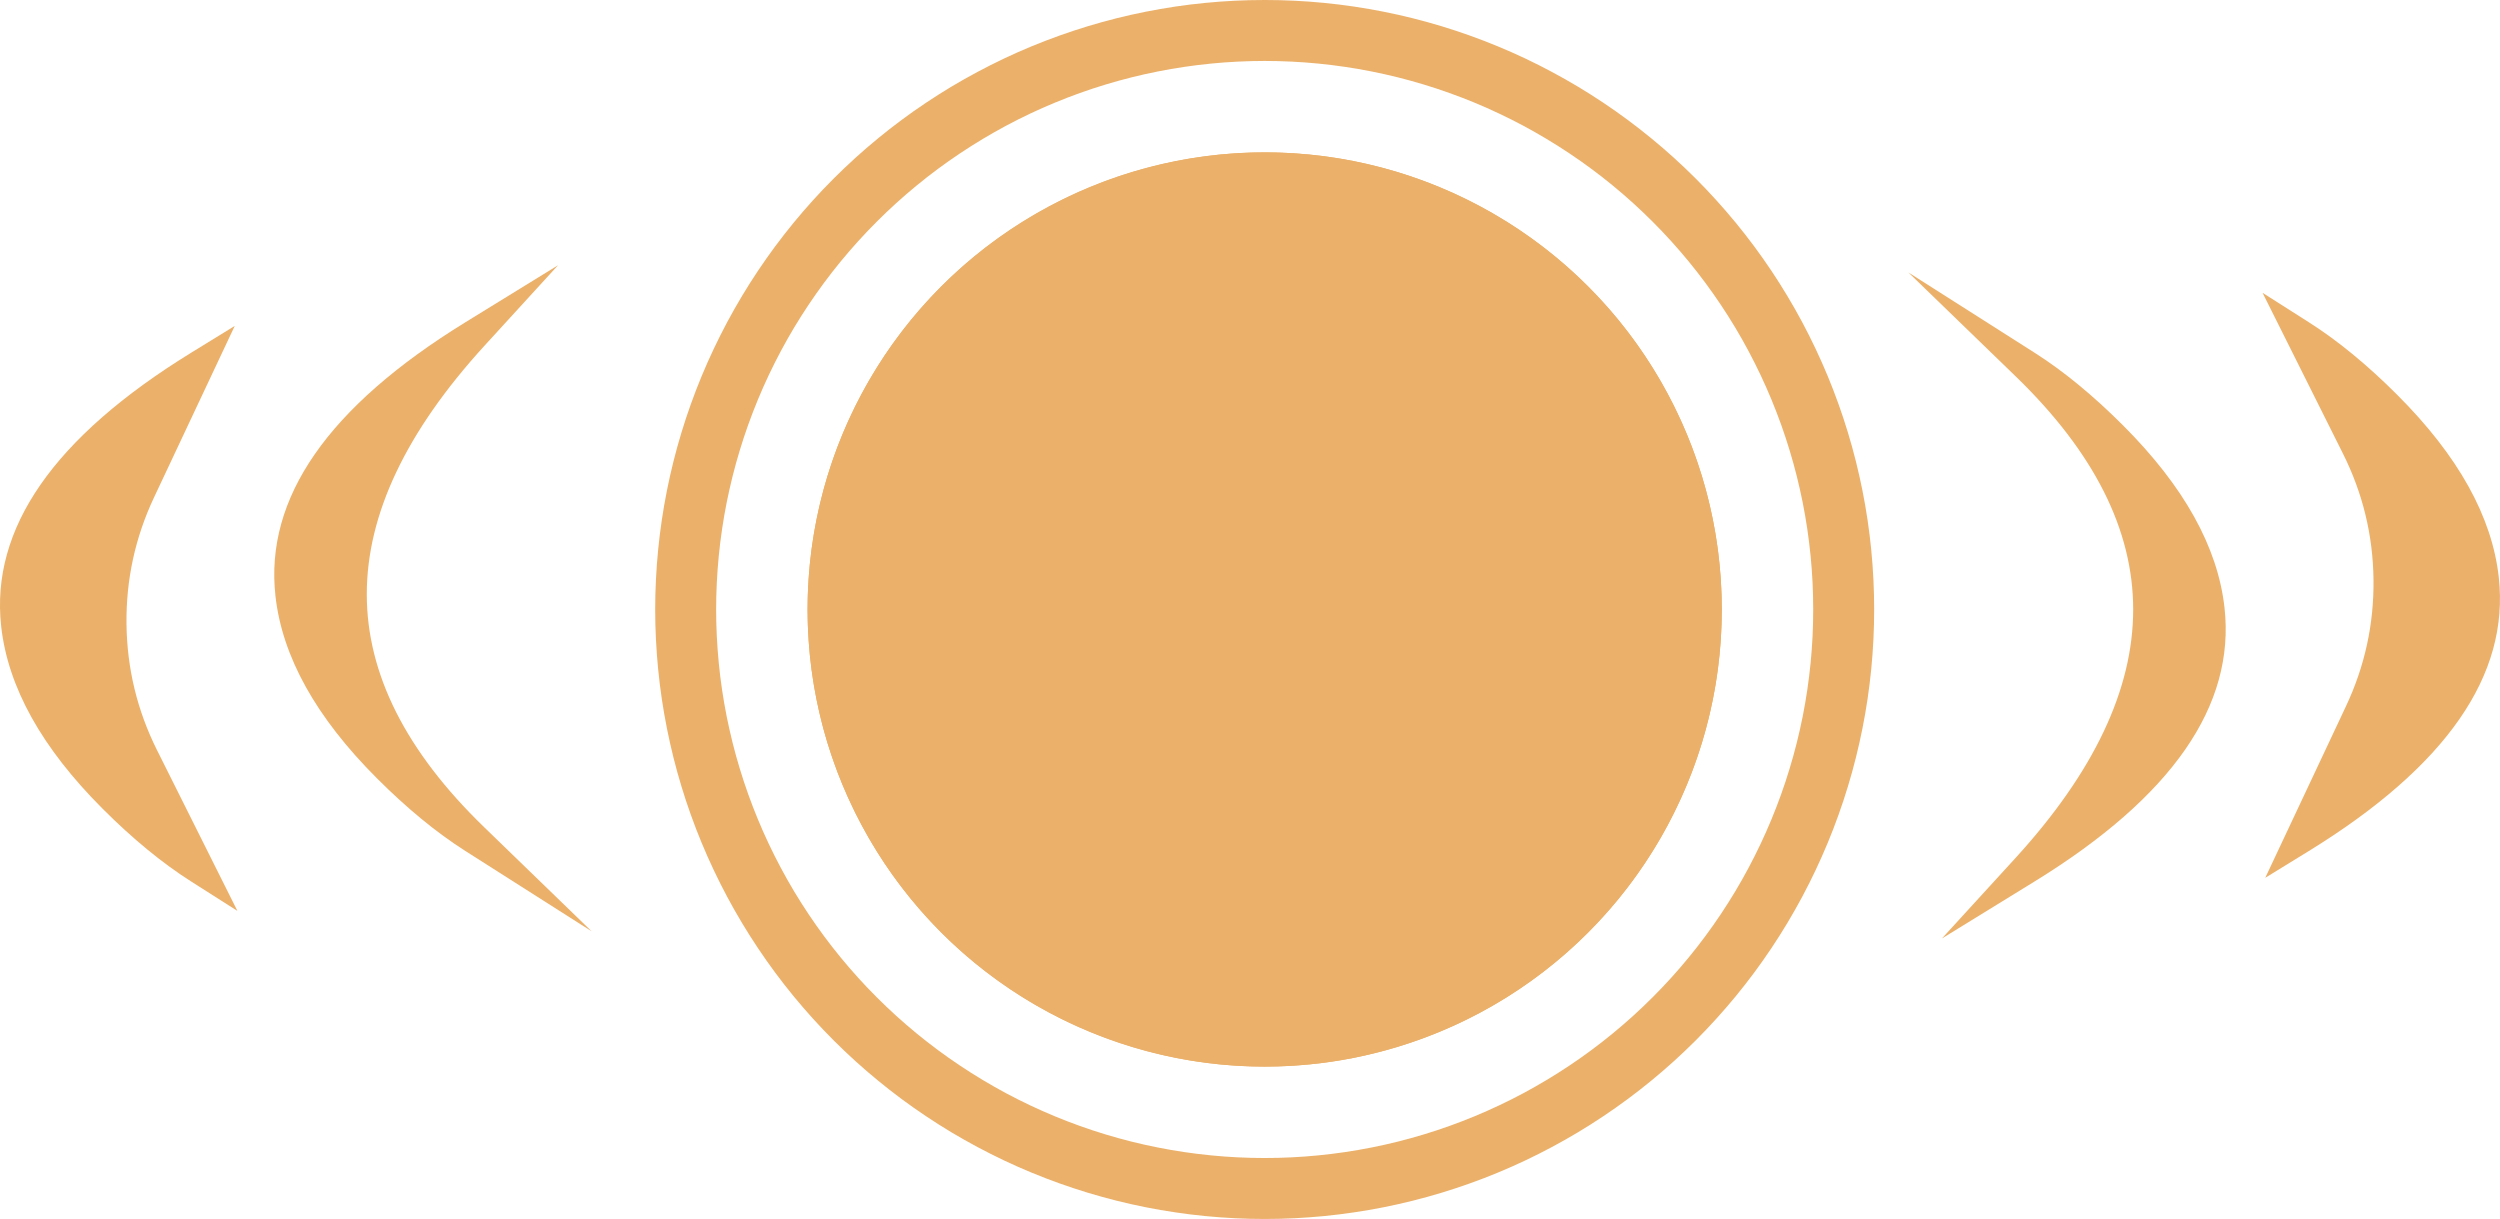 <svg xmlns="http://www.w3.org/2000/svg" xmlns:xlink="http://www.w3.org/1999/xlink" fill="none" version="1.1" width="82.037" height="40" viewBox="0 0 82.037 40"><g><g><path d="M61.5,20Q61.5,20.491,61.476,20.981Q61.452,21.472,61.404,21.96Q61.356,22.449,61.284,22.935Q61.212,23.42,61.116,23.902Q61.02,24.383,60.901,24.86Q60.782,25.336,60.639,25.806Q60.497,26.276,60.331,26.738Q60.166,27.2,59.978,27.654Q59.79,28.107,59.58,28.551Q59.37,28.995,59.139,29.428Q58.907,29.861,58.655,30.282Q58.403,30.703,58.13,31.111Q57.857,31.52,57.565,31.914Q57.272,32.308,56.961,32.688Q56.649,33.067,56.319,33.431Q55.99,33.795,55.643,34.142Q55.295,34.489,54.932,34.819Q54.568,35.149,54.188,35.46Q53.809,35.772,53.414,36.064Q53.02,36.357,52.612,36.629Q52.204,36.902,51.782,37.155Q51.361,37.407,50.928,37.638Q50.495,37.87,50.052,38.08Q49.608,38.29,49.154,38.478Q48.701,38.666,48.238,38.831Q47.776,38.996,47.306,39.139Q46.836,39.281,46.36,39.401Q45.884,39.52,45.402,39.616Q44.921,39.712,44.435,39.783Q43.949,39.856,43.461,39.904Q42.972,39.952,42.482,39.976Q41.991,40,41.5,40Q41.009,40,40.519,39.976Q40.029,39.952,39.54,39.904Q39.051,39.856,38.566,39.783Q38.08,39.712,37.599,39.616Q37.117,39.52,36.641,39.401Q36.165,39.281,35.695,39.139Q35.225,38.996,34.763,38.831Q34.3,38.666,33.847,38.478Q33.393,38.29,32.949,38.08Q32.506,37.87,32.073,37.638Q31.64,37.407,31.218,37.155Q30.797,36.902,30.389,36.629Q29.981,36.357,29.586,36.064Q29.192,35.772,28.813,35.46Q28.433,35.149,28.069,34.819Q27.706,34.489,27.358,34.142Q27.011,33.795,26.681,33.431Q26.352,33.067,26.04,32.688Q25.729,32.308,25.436,31.914Q25.144,31.52,24.871,31.111Q24.598,30.703,24.346,30.282Q24.094,29.861,23.862,29.428Q23.631,28.995,23.421,28.551Q23.211,28.107,23.023,27.654Q22.835,27.2,22.67,26.738Q22.504,26.276,22.362,25.806Q22.219,25.336,22.1,24.86Q21.981,24.383,21.885,23.902Q21.789,23.42,21.717,22.935Q21.645,22.449,21.597,21.96Q21.549,21.472,21.525,20.981Q21.5,20.491,21.5,20Q21.5,19.509,21.525,19.019Q21.549,18.528,21.597,18.04Q21.645,17.551,21.717,17.065Q21.789,16.58,21.885,16.098Q21.981,15.617,22.1,15.14Q22.219,14.664,22.362,14.194Q22.504,13.725,22.67,13.262Q22.835,12.8,23.023,12.346Q23.211,11.893,23.421,11.449Q23.631,11.005,23.862,10.572Q24.094,10.139,24.346,9.718Q24.598,9.297,24.871,8.889Q25.144,8.48,25.436,8.086Q25.729,7.692,26.04,7.312Q26.352,6.933,26.681,6.569Q27.011,6.205,27.358,5.858Q27.706,5.511,28.069,5.181Q28.433,4.851,28.813,4.54Q29.192,4.228,29.586,3.936Q29.981,3.643,30.389,3.371Q30.797,3.098,31.218,2.845Q31.64,2.593,32.073,2.362Q32.506,2.13,32.949,1.92Q33.393,1.71,33.847,1.522Q34.3,1.335,34.763,1.169Q35.225,1.004,35.695,0.861Q36.165,0.719,36.641,0.599Q37.117,0.48,37.599,0.384Q38.08,0.289,38.566,0.216Q39.051,0.144,39.54,0.096Q40.029,0.048,40.519,0.024Q41.009,0,41.5,0Q41.991,0,42.482,0.024Q42.972,0.048,43.461,0.096Q43.949,0.144,44.435,0.216Q44.921,0.289,45.402,0.384Q45.884,0.48,46.36,0.599Q46.836,0.719,47.306,0.861Q47.776,1.004,48.238,1.169Q48.701,1.335,49.154,1.522Q49.608,1.71,50.052,1.92Q50.495,2.13,50.928,2.362Q51.361,2.593,51.782,2.845Q52.204,3.098,52.612,3.371Q53.02,3.643,53.414,3.936Q53.809,4.228,54.188,4.54Q54.568,4.851,54.932,5.181Q55.295,5.511,55.643,5.858Q55.99,6.205,56.319,6.569Q56.649,6.933,56.961,7.312Q57.272,7.692,57.565,8.086Q57.857,8.48,58.13,8.889Q58.403,9.297,58.655,9.718Q58.907,10.139,59.139,10.572Q59.37,11.005,59.58,11.449Q59.79,11.893,59.978,12.346Q60.166,12.8,60.331,13.262Q60.497,13.725,60.639,14.194Q60.782,14.664,60.901,15.14Q61.02,15.617,61.116,16.098Q61.212,16.58,61.284,17.065Q61.356,17.551,61.404,18.04Q61.452,18.528,61.476,19.019Q61.5,19.509,61.5,20ZM59.5,20Q59.5,19.558,59.479,19.117Q59.457,18.675,59.414,18.236Q59.37,17.796,59.306,17.359Q59.241,16.922,59.155,16.488Q59.068,16.055,58.961,15.626Q58.854,15.198,58.725,14.775Q58.597,14.352,58.448,13.936Q58.299,13.52,58.13,13.112Q57.961,12.704,57.772,12.304Q57.583,11.905,57.375,11.515Q57.167,11.125,56.94,10.746Q56.712,10.367,56.467,10Q56.221,9.632,55.958,9.277Q55.695,8.922,55.415,8.581Q55.134,8.239,54.838,7.912Q54.541,7.585,54.228,7.272Q53.916,6.96,53.589,6.663Q53.261,6.366,52.92,6.086Q52.578,5.805,52.223,5.542Q51.868,5.279,51.501,5.034Q51.133,4.788,50.754,4.561Q50.375,4.334,49.986,4.125Q49.596,3.917,49.196,3.728Q48.797,3.539,48.389,3.37Q47.981,3.201,47.564,3.052Q47.148,2.903,46.726,2.775Q46.303,2.647,45.874,2.539Q45.445,2.432,45.012,2.346Q44.579,2.26,44.142,2.195Q43.705,2.13,43.265,2.087Q42.825,2.043,42.384,2.022Q41.942,2,41.5,2Q41.059,2,40.617,2.022Q40.176,2.043,39.736,2.087Q39.296,2.13,38.859,2.195Q38.422,2.26,37.989,2.346Q37.555,2.432,37.127,2.539Q36.698,2.647,36.275,2.775Q35.852,2.903,35.436,3.052Q35.02,3.201,34.612,3.37Q34.204,3.539,33.804,3.728Q33.405,3.917,33.015,4.125Q32.626,4.334,32.247,4.561Q31.868,4.788,31.5,5.034Q31.133,5.279,30.778,5.542Q30.423,5.805,30.081,6.086Q29.74,6.366,29.412,6.663Q29.085,6.96,28.773,7.272Q28.46,7.585,28.163,7.912Q27.867,8.239,27.586,8.581Q27.306,8.922,27.043,9.277Q26.78,9.632,26.534,10Q26.289,10.367,26.061,10.746Q25.834,11.125,25.626,11.515Q25.418,11.905,25.229,12.304Q25.04,12.704,24.871,13.112Q24.702,13.52,24.553,13.936Q24.404,14.352,24.276,14.775Q24.147,15.198,24.04,15.626Q23.933,16.055,23.846,16.488Q23.76,16.922,23.695,17.359Q23.63,17.796,23.587,18.236Q23.544,18.675,23.522,19.117Q23.5,19.558,23.5,20Q23.5,20.442,23.522,20.883Q23.544,21.325,23.587,21.764Q23.63,22.204,23.695,22.641Q23.76,23.078,23.846,23.512Q23.933,23.945,24.04,24.374Q24.147,24.802,24.276,25.225Q24.404,25.648,24.553,26.064Q24.702,26.48,24.871,26.888Q25.04,27.297,25.229,27.696Q25.418,28.095,25.626,28.485Q25.834,28.875,26.061,29.254Q26.289,29.633,26.534,30Q26.78,30.368,27.043,30.723Q27.306,31.078,27.586,31.419Q27.867,31.761,28.163,32.088Q28.46,32.416,28.773,32.728Q29.085,33.04,29.412,33.337Q29.74,33.634,30.081,33.914Q30.423,34.194,30.778,34.458Q31.133,34.721,31.5,34.966Q31.868,35.212,32.247,35.439Q32.626,35.666,33.015,35.875Q33.405,36.083,33.804,36.272Q34.204,36.461,34.612,36.63Q35.02,36.799,35.436,36.948Q35.852,37.097,36.275,37.225Q36.698,37.353,37.127,37.461Q37.555,37.568,37.989,37.654Q38.422,37.74,38.859,37.805Q39.296,37.87,39.736,37.913Q40.176,37.957,40.617,37.978Q41.059,38,41.5,38Q41.942,38,42.384,37.978Q42.825,37.957,43.265,37.913Q43.705,37.87,44.142,37.805Q44.579,37.74,45.012,37.654Q45.445,37.568,45.874,37.461Q46.303,37.353,46.726,37.225Q47.148,37.097,47.564,36.948Q47.981,36.799,48.389,36.63Q48.797,36.461,49.196,36.272Q49.596,36.083,49.986,35.875Q50.375,35.666,50.754,35.439Q51.133,35.212,51.501,34.966Q51.868,34.721,52.223,34.458Q52.578,34.194,52.92,33.914Q53.261,33.634,53.589,33.337Q53.916,33.04,54.228,32.728Q54.541,32.416,54.838,32.088Q55.134,31.761,55.415,31.419Q55.695,31.078,55.958,30.723Q56.221,30.368,56.467,30Q56.712,29.633,56.94,29.254Q57.167,28.875,57.375,28.485Q57.583,28.095,57.772,27.696Q57.961,27.297,58.13,26.888Q58.299,26.48,58.448,26.064Q58.597,25.648,58.725,25.225Q58.854,24.802,58.961,24.374Q59.068,23.945,59.155,23.512Q59.241,23.078,59.306,22.641Q59.37,22.204,59.414,21.764Q59.457,21.325,59.479,20.883Q59.5,20.442,59.5,20Z" fill="#EBB069" fill-opacity="1"/></g><g><ellipse cx="41.5" cy="20" rx="15" ry="15" fill="#EBB069" fill-opacity="1"/><path d="M56.5,20Q56.5,20.368,56.482,20.736Q56.464,21.104,56.428,21.47Q56.392,21.837,56.338,22.201Q56.284,22.565,56.212,22.926Q56.14,23.288,56.051,23.645Q55.961,24.002,55.855,24.354Q55.748,24.707,55.624,25.053Q55.5,25.4,55.359,25.74Q55.218,26.08,55.06,26.413Q54.903,26.746,54.729,27.071Q54.556,27.396,54.366,27.712Q54.177,28.027,53.972,28.334Q53.768,28.64,53.549,28.936Q53.329,29.231,53.096,29.516Q52.862,29.8,52.615,30.073Q52.367,30.346,52.107,30.607Q51.847,30.867,51.574,31.114Q51.301,31.362,51.016,31.595Q50.732,31.829,50.436,32.048Q50.14,32.267,49.834,32.472Q49.528,32.677,49.212,32.866Q48.896,33.055,48.571,33.229Q48.247,33.402,47.914,33.56Q47.581,33.717,47.241,33.858Q46.9,33.999,46.554,34.123Q46.207,34.247,45.855,34.354Q45.502,34.461,45.145,34.55Q44.788,34.64,44.427,34.712Q44.066,34.784,43.701,34.838Q43.337,34.892,42.971,34.928Q42.604,34.964,42.236,34.982Q41.869,35,41.5,35Q41.132,35,40.764,34.982Q40.397,34.964,40.03,34.928Q39.664,34.892,39.299,34.838Q38.935,34.784,38.574,34.712Q38.213,34.64,37.856,34.55Q37.499,34.461,37.146,34.354Q36.794,34.247,36.447,34.123Q36.1,33.999,35.76,33.858Q35.42,33.717,35.087,33.56Q34.754,33.402,34.43,33.229Q34.105,33.055,33.789,32.866Q33.473,32.677,33.167,32.472Q32.861,32.267,32.565,32.048Q32.269,31.829,31.985,31.595Q31.7,31.362,31.427,31.114Q31.154,30.867,30.894,30.607Q30.634,30.346,30.386,30.073Q30.139,29.8,29.905,29.516Q29.672,29.231,29.452,28.936Q29.233,28.64,29.028,28.334Q28.824,28.027,28.635,27.712Q28.445,27.396,28.272,27.071Q28.098,26.746,27.941,26.413Q27.783,26.08,27.642,25.74Q27.501,25.4,27.377,25.053Q27.253,24.707,27.146,24.354Q27.039,24.002,26.95,23.645Q26.861,23.288,26.789,22.926Q26.717,22.565,26.663,22.201Q26.609,21.837,26.573,21.47Q26.537,21.104,26.519,20.736Q26.5,20.368,26.5,20Q26.5,19.632,26.519,19.264Q26.537,18.896,26.573,18.53Q26.609,18.163,26.663,17.799Q26.717,17.435,26.789,17.074Q26.861,16.712,26.95,16.355Q27.039,15.998,27.146,15.646Q27.253,15.293,27.377,14.947Q27.501,14.6,27.642,14.26Q27.783,13.92,27.941,13.587Q28.098,13.254,28.272,12.929Q28.445,12.604,28.635,12.288Q28.824,11.973,29.028,11.666Q29.233,11.36,29.452,11.065Q29.672,10.769,29.905,10.484Q30.139,10.199,30.386,9.927Q30.634,9.654,30.894,9.393Q31.154,9.133,31.427,8.886Q31.7,8.638,31.985,8.405Q32.269,8.171,32.565,7.952Q32.861,7.733,33.167,7.528Q33.473,7.323,33.789,7.134Q34.105,6.945,34.43,6.771Q34.754,6.598,35.087,6.44Q35.42,6.283,35.76,6.142Q36.1,6.001,36.447,5.877Q36.794,5.753,37.146,5.646Q37.499,5.539,37.856,5.45Q38.213,5.36,38.574,5.288Q38.935,5.216,39.299,5.162Q39.664,5.108,40.03,5.072Q40.397,5.036,40.764,5.018Q41.132,5,41.5,5Q41.869,5,42.236,5.018Q42.604,5.036,42.971,5.072Q43.337,5.108,43.701,5.162Q44.066,5.216,44.427,5.288Q44.788,5.36,45.145,5.45Q45.502,5.539,45.855,5.646Q46.207,5.753,46.554,5.877Q46.9,6.001,47.241,6.142Q47.581,6.283,47.914,6.44Q48.247,6.598,48.571,6.771Q48.896,6.945,49.212,7.134Q49.528,7.323,49.834,7.528Q50.14,7.733,50.436,7.952Q50.732,8.171,51.016,8.405Q51.301,8.638,51.574,8.886Q51.847,9.133,52.107,9.393Q52.367,9.654,52.615,9.927Q52.862,10.199,53.096,10.484Q53.329,10.769,53.549,11.065Q53.768,11.36,53.972,11.666Q54.177,11.973,54.366,12.288Q54.556,12.604,54.729,12.929Q54.903,13.254,55.06,13.587Q55.218,13.92,55.359,14.26Q55.5,14.6,55.624,14.947Q55.748,15.293,55.855,15.646Q55.961,15.998,56.051,16.355Q56.14,16.712,56.212,17.074Q56.284,17.435,56.338,17.799Q56.392,18.163,56.428,18.53Q56.464,18.896,56.482,19.264Q56.5,19.632,56.5,20ZM54.5,20Q54.5,19.681,54.485,19.362Q54.469,19.043,54.438,18.726Q54.407,18.408,54.36,18.093Q54.313,17.777,54.251,17.464Q54.188,17.151,54.111,16.841Q54.033,16.532,53.941,16.226Q53.848,15.921,53.741,15.62Q53.633,15.32,53.511,15.025Q53.389,14.73,53.252,14.442Q53.116,14.153,52.965,13.872Q52.815,13.59,52.651,13.317Q52.487,13.043,52.31,12.778Q52.132,12.512,51.942,12.256Q51.752,12,51.55,11.753Q51.347,11.506,51.133,11.27Q50.918,11.033,50.693,10.808Q50.467,10.582,50.231,10.368Q49.994,10.153,49.748,9.951Q49.501,9.748,49.245,9.558Q48.988,9.368,48.723,9.191Q48.458,9.014,48.184,8.85Q47.91,8.685,47.629,8.535Q47.347,8.385,47.059,8.248Q46.77,8.112,46.475,7.99Q46.18,7.867,45.88,7.76Q45.58,7.652,45.274,7.56Q44.969,7.467,44.659,7.39Q44.35,7.312,44.037,7.25Q43.724,7.188,43.408,7.141Q43.092,7.094,42.775,7.063Q42.457,7.031,42.138,7.016Q41.82,7,41.5,7Q41.181,7,40.863,7.016Q40.544,7.031,40.226,7.063Q39.909,7.094,39.593,7.141Q39.277,7.188,38.964,7.25Q38.651,7.312,38.342,7.39Q38.032,7.467,37.727,7.56Q37.421,7.652,37.121,7.76Q36.82,7.867,36.526,7.99Q36.231,8.112,35.942,8.248Q35.654,8.385,35.372,8.535Q35.091,8.685,34.817,8.85Q34.543,9.014,34.278,9.191Q34.013,9.368,33.756,9.558Q33.5,9.748,33.253,9.951Q33.007,10.153,32.77,10.368Q32.534,10.582,32.308,10.808Q32.082,11.033,31.868,11.27Q31.654,11.506,31.451,11.753Q31.249,12,31.059,12.256Q30.869,12.512,30.691,12.778Q30.514,13.043,30.35,13.317Q30.186,13.59,30.036,13.872Q29.885,14.153,29.749,14.442Q29.612,14.73,29.49,15.025Q29.368,15.32,29.26,15.62Q29.153,15.921,29.06,16.226Q28.968,16.532,28.89,16.841Q28.813,17.151,28.75,17.464Q28.688,17.777,28.641,18.093Q28.594,18.408,28.563,18.726Q28.532,19.043,28.516,19.362Q28.5,19.681,28.5,20Q28.5,20.319,28.516,20.638Q28.532,20.957,28.563,21.274Q28.594,21.592,28.641,21.907Q28.688,22.223,28.75,22.536Q28.813,22.849,28.89,23.159Q28.968,23.468,29.06,23.774Q29.153,24.079,29.26,24.38Q29.368,24.68,29.49,24.975Q29.612,25.27,29.749,25.558Q29.885,25.847,30.036,26.128Q30.186,26.41,30.35,26.683Q30.514,26.957,30.691,27.222Q30.869,27.488,31.059,27.744Q31.249,28,31.451,28.247Q31.654,28.494,31.868,28.73Q32.082,28.967,32.308,29.192Q32.534,29.418,32.77,29.632Q33.007,29.847,33.253,30.049Q33.5,30.252,33.756,30.442Q34.013,30.632,34.278,30.809Q34.543,30.986,34.817,31.151Q35.091,31.314,35.372,31.465Q35.654,31.615,35.942,31.752Q36.231,31.888,36.526,32.01Q36.82,32.133,37.121,32.24Q37.421,32.348,37.727,32.44Q38.032,32.533,38.342,32.61Q38.651,32.688,38.964,32.75Q39.277,32.812,39.593,32.859Q39.909,32.906,40.226,32.937Q40.544,32.969,40.863,32.984Q41.181,33,41.5,33Q41.82,33,42.138,32.984Q42.457,32.969,42.775,32.937Q43.092,32.906,43.408,32.859Q43.724,32.812,44.037,32.75Q44.35,32.688,44.659,32.61Q44.969,32.533,45.274,32.44Q45.58,32.348,45.88,32.24Q46.18,32.133,46.475,32.01Q46.77,31.888,47.059,31.752Q47.347,31.615,47.629,31.465Q47.91,31.314,48.184,31.151Q48.458,30.986,48.723,30.809Q48.988,30.632,49.245,30.442Q49.501,30.252,49.748,30.049Q49.994,29.847,50.231,29.632Q50.467,29.418,50.693,29.192Q50.918,28.967,51.133,28.73Q51.347,28.494,51.55,28.247Q51.752,28,51.942,27.744Q52.132,27.488,52.31,27.222Q52.487,26.957,52.651,26.683Q52.815,26.41,52.965,26.128Q53.116,25.847,53.252,25.558Q53.389,25.27,53.511,24.975Q53.633,24.68,53.741,24.38Q53.848,24.079,53.941,23.774Q54.033,23.468,54.111,23.159Q54.188,22.849,54.251,22.536Q54.313,22.223,54.36,21.907Q54.407,21.592,54.438,21.274Q54.469,20.957,54.485,20.638Q54.5,20.319,54.5,20Z" fill="#EBB069" fill-opacity="1"/></g><g><g><path d="M66.5,12Q70.5,15.875,70.5,20Q70.5,24.124,66.5,28.5Q73,24.499,72.5,20C72,15.5,66.5,12,66.5,12Z" fill="#EBB069" fill-opacity="1"/><path d="M66.153,12.359Q70,16.086,70,20Q70,23.93,66.131,28.163L63.724,30.796L66.763,28.926Q73.532,24.759,72.997,19.944Q72.666,16.957,69.667,13.959Q68.19,12.482,66.769,11.578L62.623,8.94L66.153,12.359ZM69.042,26.042Q71,22.974,71,20Q71,17.859,69.989,15.794Q71.771,17.96,72.004,20.055Q72.347,23.144,69.042,26.042Z" fill-rule="evenodd" fill="#EBB069" fill-opacity="1"/></g><g><path d="M75.5,11L77.33,14.66C78.701,17.4,78.739,20.618,77.435,23.39L75.5,27.5Q82,23.499,81.5,19C81,14.5,75.5,11,75.5,11Z" fill="#EBB069" fill-opacity="1"/><path d="M74.246,9.609L76.883,14.883Q77.86,16.836,77.886,19.019Q77.912,21.202,76.982,23.177L74.334,28.805L75.763,27.926Q82.532,23.759,81.997,18.944Q81.666,15.957,78.667,12.959Q77.19,11.482,75.769,10.578L74.246,9.609ZM78.886,19.007Q78.857,16.594,77.778,14.436L76.897,12.674Q77.423,13.129,77.959,13.666Q80.71,16.417,81.004,19.055Q81.409,22.707,76.715,26.093L77.887,23.603Q78.914,21.419,78.886,19.007Z" fill-rule="evenodd" fill="#EBB069" fill-opacity="1"/></g></g><g transform="matrix(-1,-5.2146120310681e-8,5.2146120310681e-8,-1,31.072,57)"><g><path d="M15.536,29.5Q19.536,33.375,19.536,37.5Q19.536,41.624,15.536,46Q22.036,41.999,21.536,37.5C21.036,33,15.536,29.5,15.536,29.5Z" fill="#EBB069" fill-opacity="1"/><path d="M15.188,29.859Q19.036,33.586,19.036,37.5Q19.036,41.43,15.167,45.663L12.76,48.296L15.798,46.426Q22.568,42.259,22.033,37.444Q21.701,34.457,18.702,31.459Q17.226,29.982,15.805,29.078L11.659,26.44L15.188,29.859ZM18.077,43.542Q20.036,40.474,20.036,37.5Q20.036,35.359,19.024,33.294Q20.807,35.46,21.039,37.555Q21.383,40.644,18.077,43.542Z" fill-rule="evenodd" fill="#EBB069" fill-opacity="1"/></g><g><path d="M24.536,28.5L26.366,32.16C27.736,34.9,27.775,38.118,26.47,40.89L24.536,45Q31.036,40.999,30.536,36.5C30.036,32,24.536,28.5,24.536,28.5Z" fill="#EBB069" fill-opacity="1"/><path d="M23.282,27.109L25.919,32.383Q26.895,34.336,26.921,36.519Q26.947,38.702,26.018,40.677L23.369,46.305L24.798,45.426Q31.568,41.259,31.033,36.444Q30.701,33.457,27.702,30.459Q26.226,28.982,24.805,28.078L23.282,27.109ZM27.921,36.507Q27.892,34.094,26.813,31.936L25.932,30.174Q26.459,30.629,26.995,31.166Q29.746,33.917,30.039,36.555Q30.445,40.207,25.751,43.593L26.923,41.103Q27.95,38.919,27.921,36.507Z" fill-rule="evenodd" fill="#EBB069" fill-opacity="1"/></g></g></g></svg>